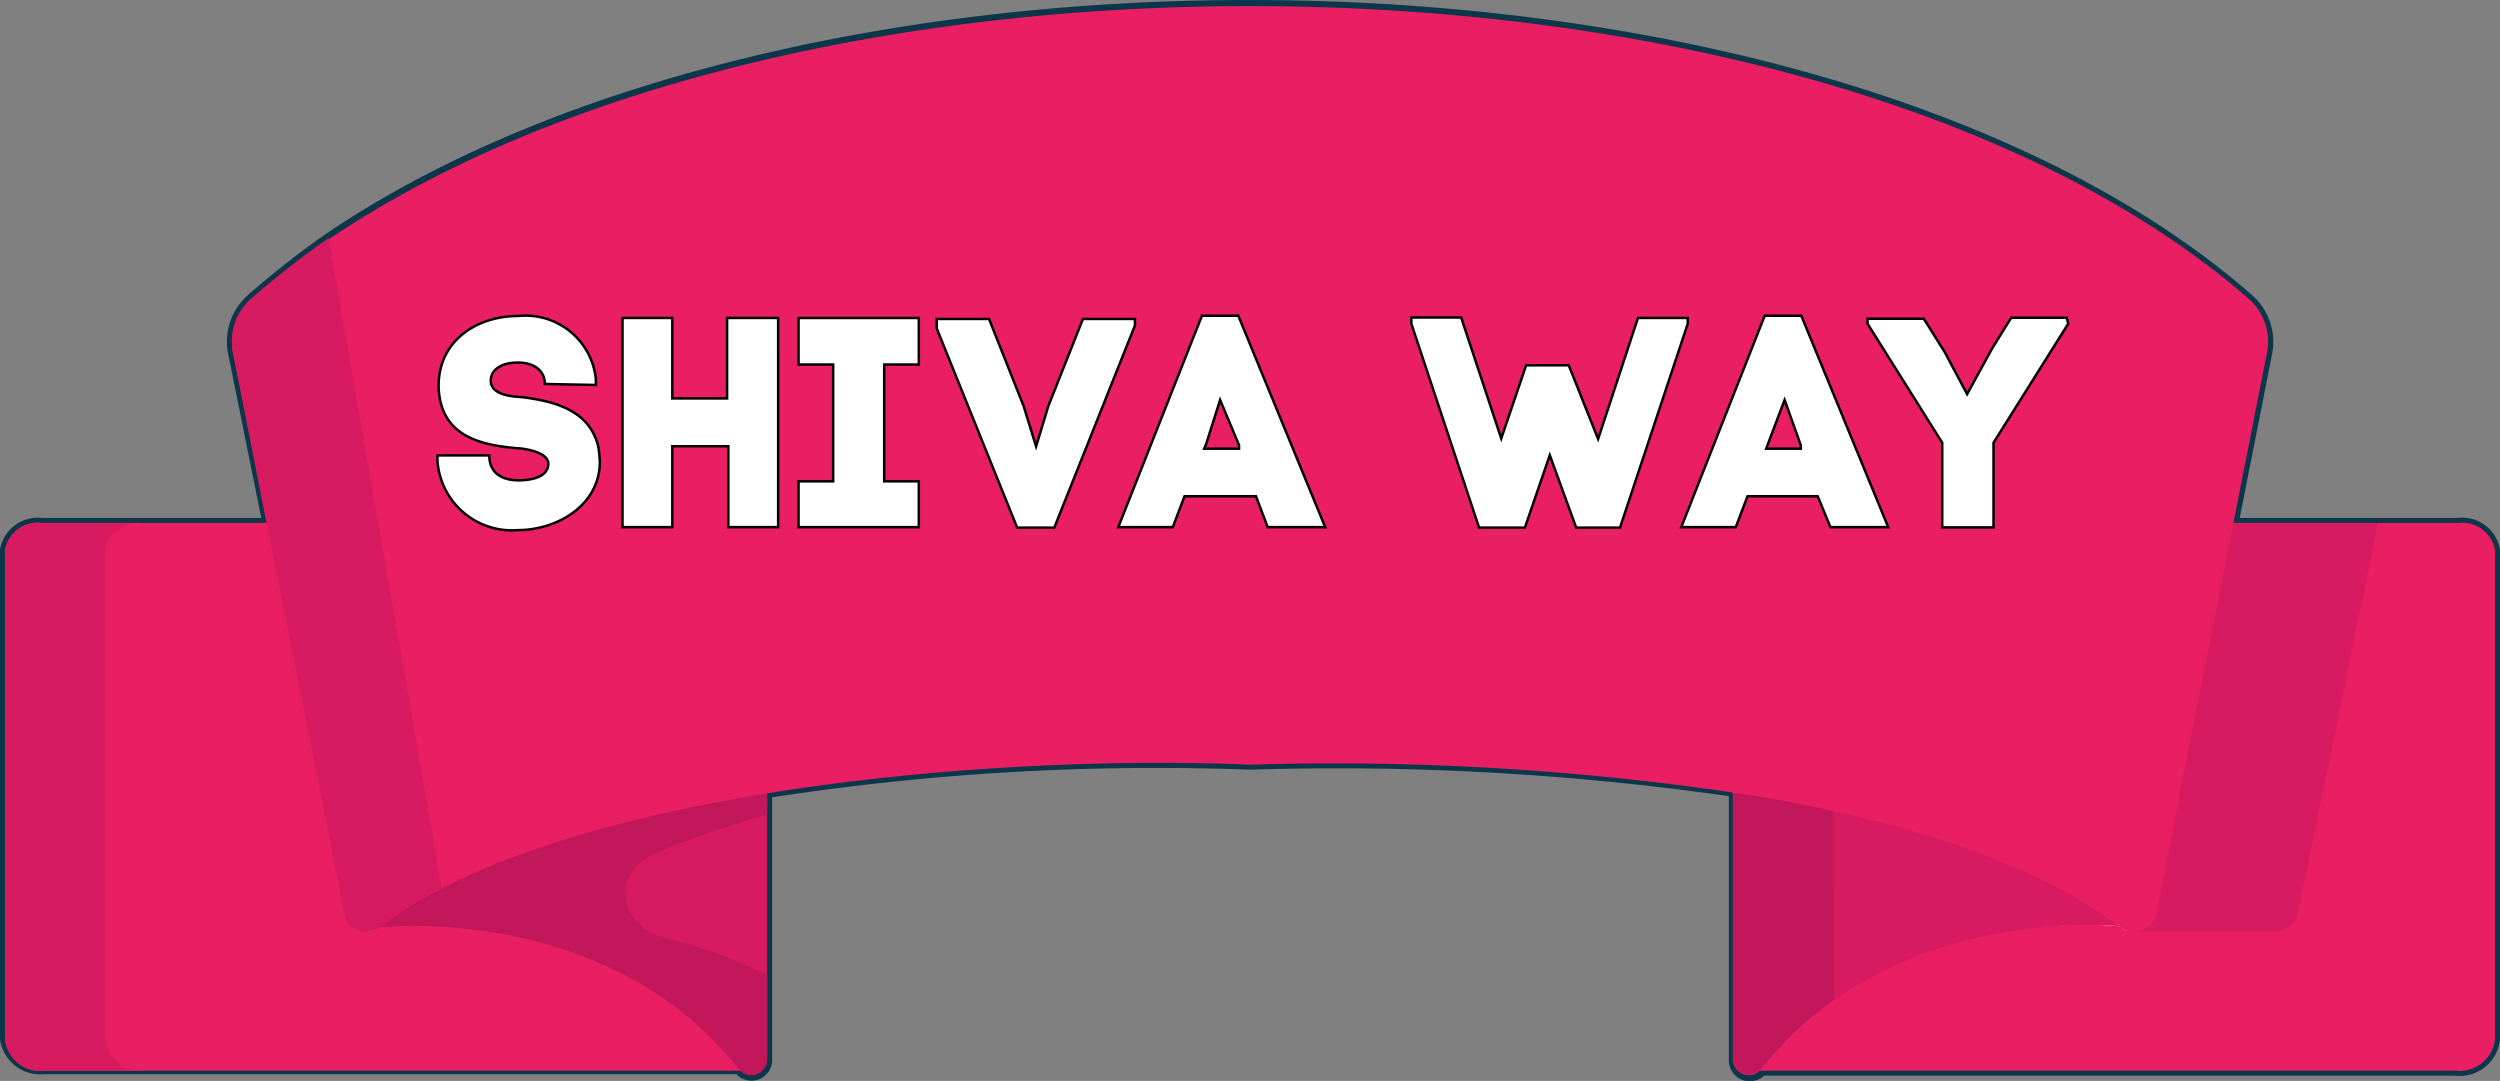 <svg xmlns="http://www.w3.org/2000/svg" viewBox="0 0 100.4 43.41"><rect x="0" y="0" width="100.4" height="43.41" fill="#808080" stroke="none"/><defs><style>.cls-1,.cls-5{fill:#fff;stroke-miterlimit:10;}.cls-1{stroke:#0c3649;stroke-width:0.4px;}.cls-2{fill:#e91e63;}.cls-3{fill:#d81b60;}.cls-4{fill:#c2185b;}.cls-5{stroke:#000;stroke-width:0.1px;}</style></defs><g id="Layer_2" data-name="Layer 2"><g id="Layer_1-2" data-name="Layer 1"><g id="Layer_2-2" data-name="Layer 2"><g id="Layer_1-2-2" data-name="Layer 1-2"><path class="cls-1" d="M10.75,21.21,10.7,21h0S10.74,21.11,10.75,21.21Z"/><path class="cls-1" d="M70.74,43a.57.57,0,0,1-.11.11l.1-.11Z"/><path class="cls-1" d="M16.45,36.41l.09,0-.58.37C16.12,36.62,16.28,36.51,16.45,36.41Z"/><path class="cls-1" d="M100.2,22.09V41.73A1.43,1.43,0,0,1,98.61,43H70.73l-.1.11a.63.63,0,0,1-.89-.17.68.68,0,0,1-.11-.32V31.8A111.72,111.72,0,0,0,50.2,30.71a101.49,101.49,0,0,0-19.39,1.14V42.56a.63.63,0,0,1-1.14.38H1.79A1.44,1.44,0,0,1,.2,41.73V22.09A1.34,1.34,0,0,1,1.68,21h9l.05.25V21h0a2,2,0,0,0-.06-.34L9.35,14.13A2.29,2.29,0,0,1,10.09,12,34.65,34.65,0,0,1,13.2,9.56C32.73-3.68,73.31-2.88,90.31,12a2.3,2.3,0,0,1,.74,2.18l-1.28,6.49L89.7,21h9A1.34,1.34,0,0,1,100.2,22.09Z"/><path class="cls-1" d="M16.45,36.41l.09,0-.58.37C16.12,36.62,16.28,36.51,16.45,36.41Z"/><path class="cls-1" d="M10.75,21.21,10.7,21h0S10.74,21.11,10.75,21.21Z"/><path class="cls-1" d="M16.45,36.41l.09,0-.58.37C16.12,36.62,16.28,36.51,16.45,36.41Z"/><path class="cls-2" d="M30,43H1.79A1.43,1.43,0,0,1,.2,41.73V22.09A1.34,1.34,0,0,1,1.68,21h9.19l1.47,7.41,1.36,6.91.07.34c.21,1.06.2,1.41.67,1.65a.64.64,0,0,0,.8-.1s7.7-.85,13.12,4A13.87,13.87,0,0,1,30,43Z"/><path class="cls-3" d="M5.82,43h-4A1.44,1.44,0,0,1,.2,41.75V22.09A1.34,1.34,0,0,1,1.68,21h4a1.33,1.33,0,0,0-1.45,1.1V41.73A1.43,1.43,0,0,0,5.82,43Z"/><path class="cls-2" d="M100.2,22.09V41.73A1.43,1.43,0,0,1,98.61,43H70.4a15.14,15.14,0,0,1,1.6-1.8c5.42-4.87,13.13-4,13.13-4a.62.62,0,0,0,.79.1.57.57,0,0,0,.18-.12.88.88,0,0,0,.29-.5l.2-1c.15-.74,1.26-6.39,1.43-7.25L89.53,21h9.19A1.34,1.34,0,0,1,100.2,22.09Z"/><path class="cls-3" d="M95.5,21,94,28.37l-1.5,7.25-.22,1.08a1,1,0,0,1-1.08.7H85.5v-.06a.81.81,0,0,0,.67-.19.88.88,0,0,0,.29-.5l.2-1c.14-.68,1.27-6.42,1.43-7.25L89.53,21Z"/><path class="cls-3" d="M72.36,41.2c5.36-4.81,12.8-4,12.8-4-4-3-10-4.84-15.57-5.74V42.55a.64.64,0,0,0,.65.63.63.63,0,0,0,.49-.24A14.11,14.11,0,0,1,72.36,41.2Z"/><path class="cls-4" d="M73.62,32.31c-1.35-.33-2.71-.6-4-.81v11a.64.64,0,0,0,.65.63.63.63,0,0,0,.49-.24,14.11,14.11,0,0,1,1.63-1.74c.41-.36.83-.69,1.26-1Z"/><path class="cls-3" d="M15.24,37.24S23.52,36.3,28.9,42c.17.19.35.38.52.59s.17.2.25.31a.64.64,0,0,0,.9.1.63.63,0,0,0,.24-.49V31.34C29.68,31.56,20.4,33.24,15.24,37.24Z"/><path class="cls-4" d="M26.43,34.22c1.49-.61,3-1.11,4.38-1.52V31.34c-1.13.22-10.41,1.9-15.57,5.9,0,0,8.28-.94,13.66,4.8.17.19.35.38.52.59s.17.2.25.31a.64.64,0,0,0,.9.1.63.63,0,0,0,.24-.49V39.17a17.35,17.35,0,0,0-3.93-1.45C24.76,37.22,24.47,35,26.43,34.22Z"/><path class="cls-2" d="M91.05,14.13l-1.28,6.49-.12.59-1.86,9.38c-.36,1.86-.66,3.35-1,5.11l-.2,1a.87.87,0,0,1-.28.49.57.57,0,0,1-.18.12.71.71,0,0,1-.31.1.91.91,0,0,1-.33,0,.89.89,0,0,1-.31-.15c-3.7-2.83-9.39-4.39-14.52-5.27A110.32,110.32,0,0,0,50.2,30.71c-10.23-.44-27.69,1-35,6.54A.9.9,0,0,1,14,37.1a1,1,0,0,1-.17-.38l-1.17-6.13c-.41-2.05-1.47-7.42-1.86-9.38l-.11-.59L9.35,14.13A2.29,2.29,0,0,1,10.09,12c18-15.68,62.26-15.67,80.22,0A2.29,2.29,0,0,1,91.05,14.13Z"/><path class="cls-3" d="M17.74,35.66a17.61,17.61,0,0,0-2.5,1.59A.9.9,0,0,1,14,37.1a1,1,0,0,1-.17-.38l-1.21-6.13-2-10L9.35,14.13A2.29,2.29,0,0,1,10.09,12,34.65,34.65,0,0,1,13.2,9.56l1.5,8.62,1.68,9.63Z"/><path class="cls-5" d="M21.88,15.42c0-.56-.46-.86-1.09-.86s-1.08.27-1.08.73c0,.62,1,.64,1.27.66,1.19.16,2.69.47,3.05,2a5.9,5.9,0,0,1,.06.59c0,1.75-1.71,2.75-3.3,2.75a3,3,0,0,1-3.22-2.76,1.93,1.93,0,0,1,0-.24h2.08c0,.83.69,1,1.16,1,.67,0,1.21-.19,1.21-.67S21,18,20.74,18c-1.36-.13-3-.43-3.12-2.36h0c-.09-1.85,1.42-2.95,3.2-2.95a2.84,2.84,0,0,1,3.11,2.53c0,.08,0,.16,0,.24Z"/><path class="cls-5" d="M27,16h2.2V12.77h2.05v8.4h-2V17.92H27v3.25H25v-8.4h2Z"/><path class="cls-5" d="M36.9,14.64H35.51v4.69H36.9v1.84H32.07V19.33h1.39V14.64H32.07V12.77H36.9Z"/><path class="cls-5" d="M45.58,13.07l-3.24,8.12H40.85l-3.23-8v-.38h2.1l1.39,3.5.5,1.62.49-1.62,1.39-3.5h2.09Z"/><path class="cls-5" d="M50.44,19.93H47.57l-.47,1.24H44.91l3.36-8.49h1.46l3.49,8.49H50.91Zm-2-2.1-.08.19h1.4l0-.14L49,16.06Z"/><path class="cls-5" d="M64.18,17.63l1.6-4.86h2V13l-2.72,8.19H63.3l-1.06-2.91-1,2.91H59.4L56.68,13v-.25h2l1.61,4.86,1-2.94H63Z"/><path class="cls-5" d="M73,19.93H70.18l-.47,1.24H67.52l3.35-8.49h1.47l3.49,8.49H73.51Zm-2-2.1-.07.19h1.39v-.14l-.65-1.82Z"/><path class="cls-5" d="M83.06,13l-3,4.78v3.4H78V17.78L75,13V12.8h2.26l.84,1.34.9,1.69L80,14l.77-1.24H83Z"/></g></g></g></g></svg>